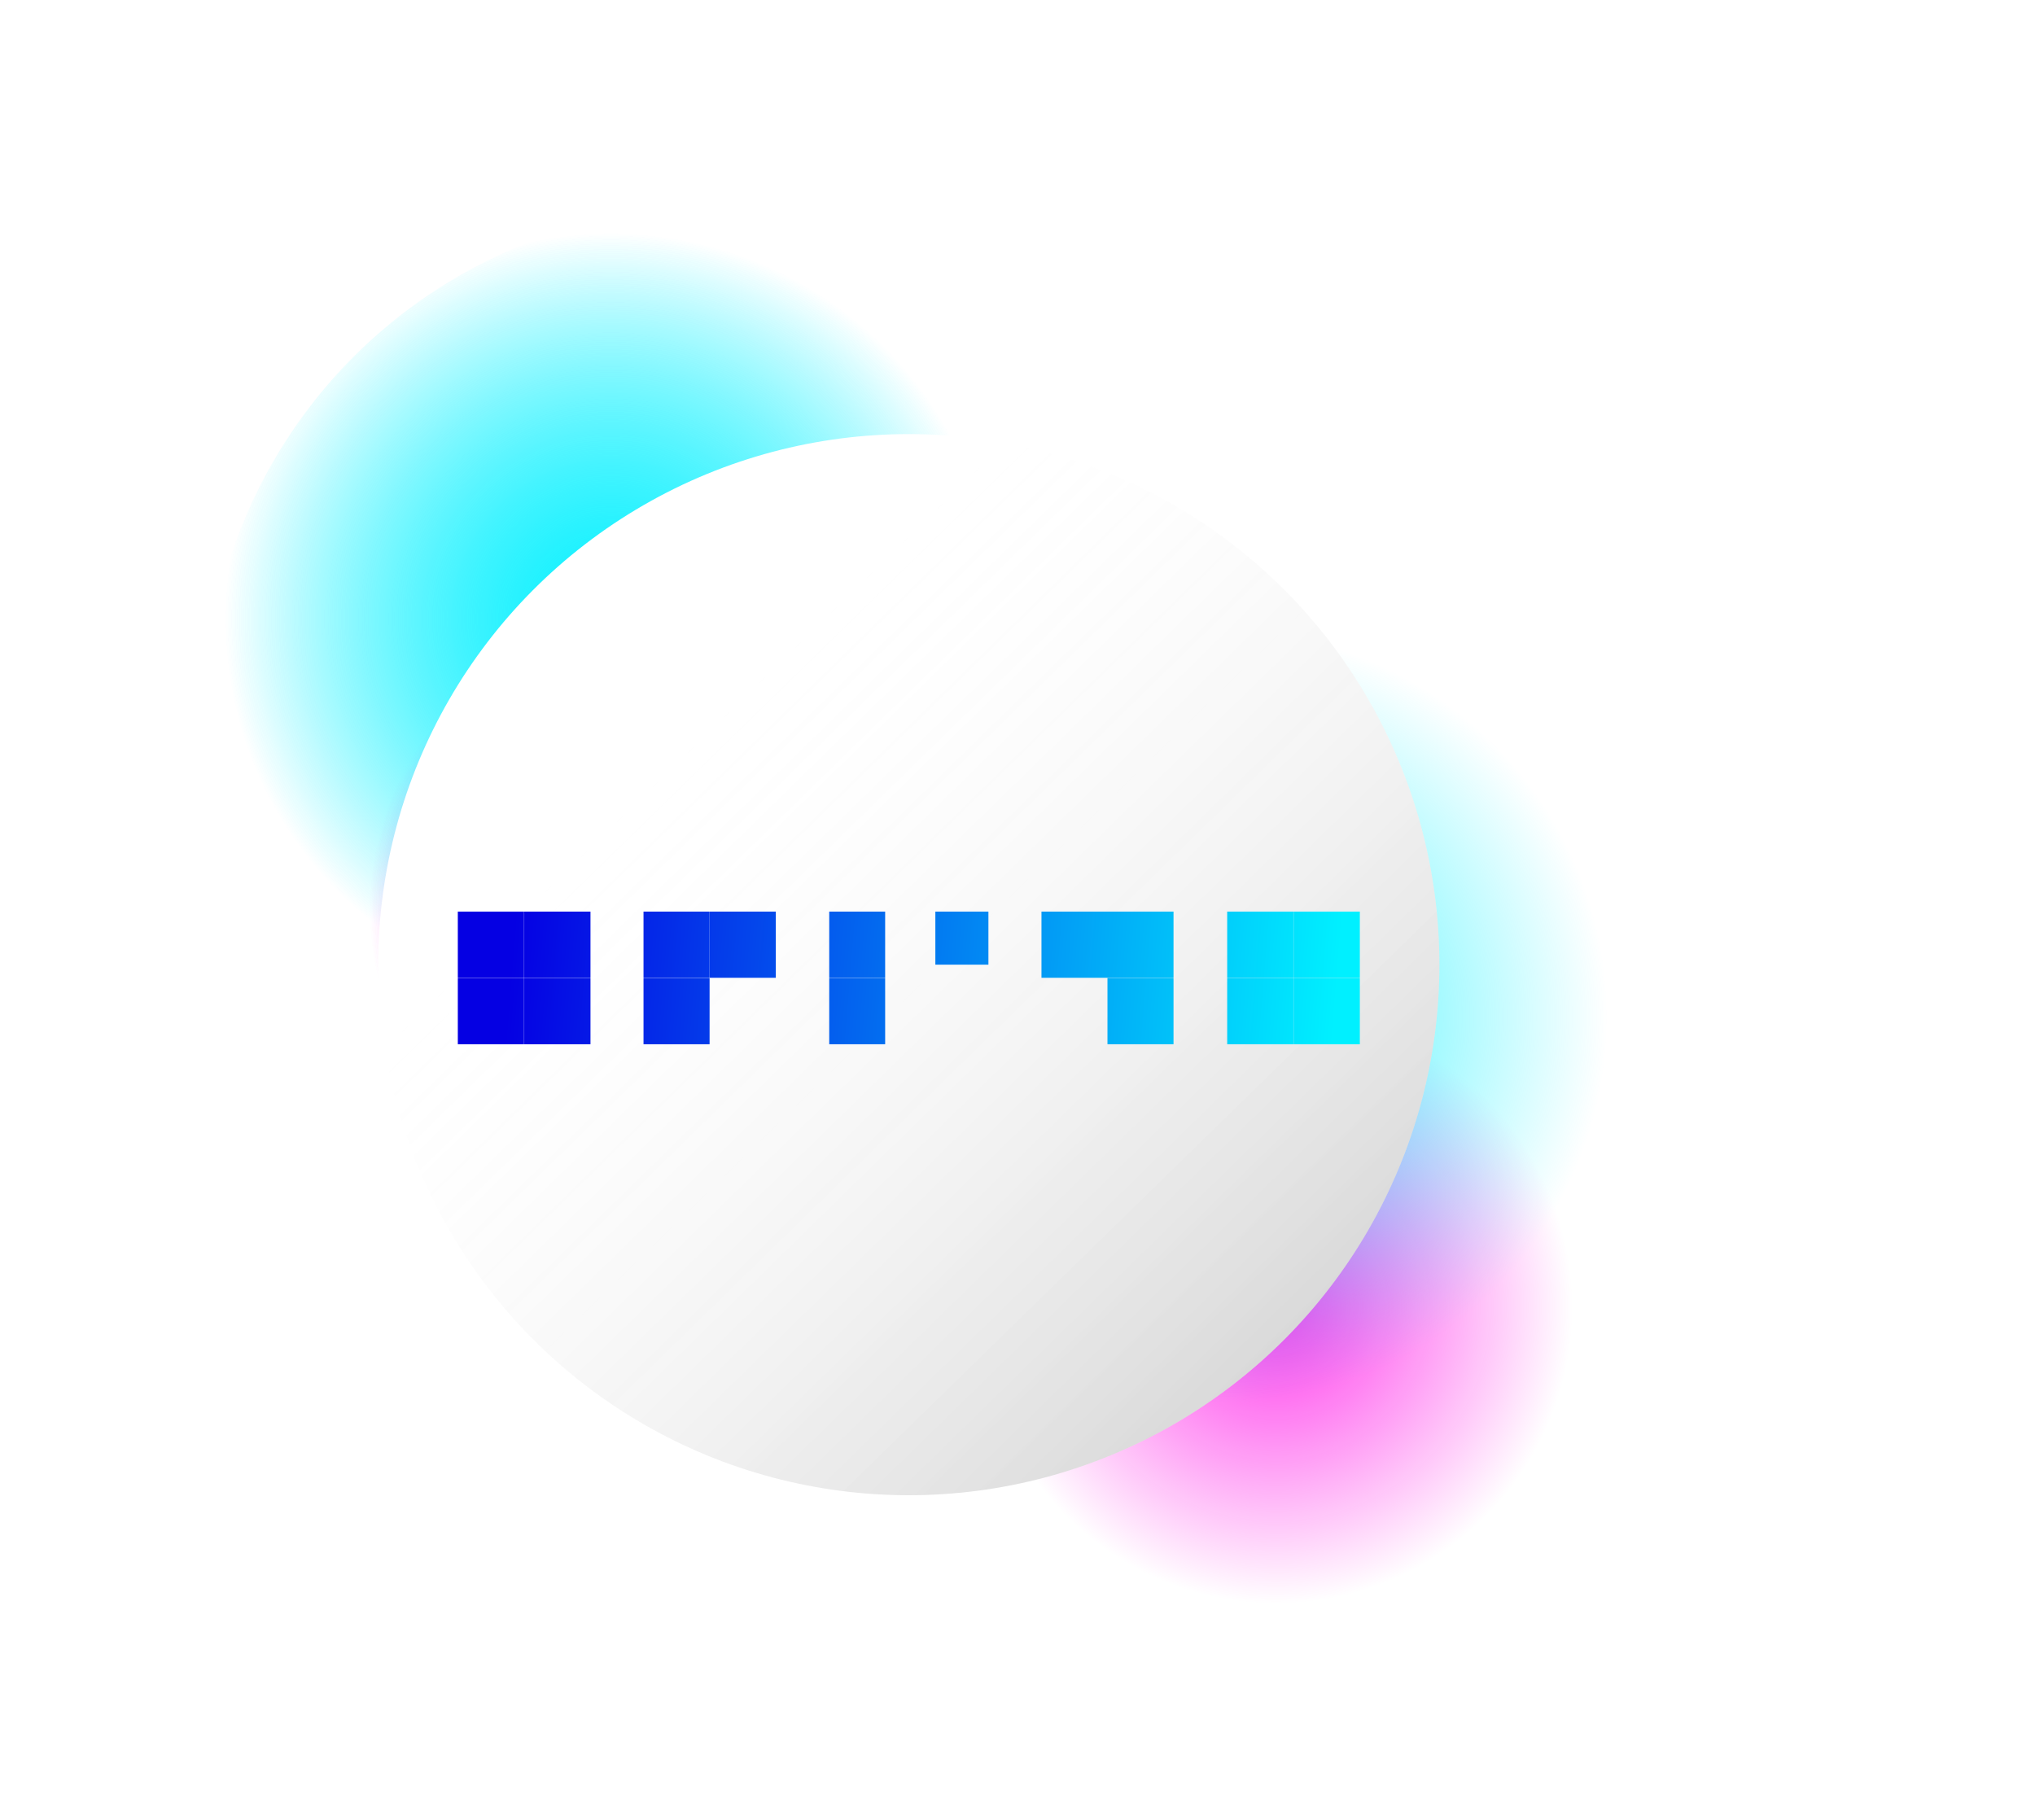 <svg width="142" height="127" viewBox="0 0 142 127" fill="none" xmlns="http://www.w3.org/2000/svg">
<circle opacity="0.8" cx="49.711" cy="49.916" r="35.394" transform="rotate(-145.371 49.711 49.916)" fill="url(#paint0_radial_2432_3789)"/>
<circle opacity="0.8" cx="49.711" cy="49.916" r="35.394" transform="rotate(-145.371 49.711 49.916)" fill="url(#paint1_radial_2432_3789)"/>
<circle opacity="0.8" cx="92.289" cy="77.681" r="35.394" transform="rotate(-145.371 92.289 77.681)" fill="url(#paint2_radial_2432_3789)"/>
<circle opacity="0.8" cx="92.289" cy="77.681" r="35.394" transform="rotate(-145.371 92.289 77.681)" fill="url(#paint3_radial_2432_3789)"/>
<circle opacity="0.8" cx="49.711" cy="49.913" r="35.394" transform="rotate(-145.371 49.711 49.913)" fill="url(#paint4_radial_2432_3789)"/>
<circle opacity="0.8" cx="49.711" cy="49.913" r="35.394" transform="rotate(-145.371 49.711 49.913)" fill="url(#paint5_radial_2432_3789)"/>
<g filter="url(#filter0_d_2432_3789)">
<circle cx="63.415" cy="67.317" r="37.025" fill="white"/>
</g>
<circle opacity="0.2" cx="63.415" cy="67.317" r="37.025" fill="url(#paint6_linear_2432_3789)"/>
<path fill-rule="evenodd" clip-rule="evenodd" d="M49.513 63.614H44.904V68.233H49.513V63.614ZM54.135 63.614H49.525V68.233H54.135V63.614ZM44.904 68.253H49.514V72.871H44.904V68.253ZM31.946 63.614H36.567V68.233H31.946V63.614ZM36.581 63.614H41.203V68.233H36.581V63.614ZM36.567 68.252H31.946V72.871H36.567V68.252ZM36.581 68.252H41.203V72.871H36.581V68.252ZM61.765 63.614H57.863V68.233H61.765V63.614ZM61.765 68.253H57.863V72.871H61.765V68.253ZM68.971 63.614H65.268V67.317H68.971V63.614ZM72.673 63.614H77.278H77.282H81.887V68.233H77.282H77.278H72.673V63.614ZM81.887 68.253H77.278V72.871H81.887V68.253ZM85.632 63.614H90.253V68.233H85.632V63.614ZM90.267 63.614H94.888V68.233H90.267V63.614ZM90.253 68.252H85.632V72.871H90.253V68.252ZM90.267 68.252H94.888V72.871H90.267V68.252Z" fill="url(#paint7_linear_2432_3789)"/>
<defs>
<filter id="filter0_d_2432_3789" x="14.39" y="18.292" width="98.05" height="98.05" filterUnits="userSpaceOnUse" color-interpolation-filters="sRGB">
<feFlood flood-opacity="0" result="BackgroundImageFix"/>
<feColorMatrix in="SourceAlpha" type="matrix" values="0 0 0 0 0 0 0 0 0 0 0 0 0 0 0 0 0 0 127 0" result="hardAlpha"/>
<feOffset/>
<feGaussianBlur stdDeviation="6"/>
<feComposite in2="hardAlpha" operator="out"/>
<feColorMatrix type="matrix" values="0 0 0 0 0 0 0 0 0 0 0 0 0 0 0 0 0 0 0.1 0"/>
<feBlend mode="normal" in2="BackgroundImageFix" result="effect1_dropShadow_2432_3789"/>
<feBlend mode="normal" in="SourceGraphic" in2="effect1_dropShadow_2432_3789" result="shape"/>
</filter>
<radialGradient id="paint0_radial_2432_3789" cx="0" cy="0" r="1" gradientUnits="userSpaceOnUse" gradientTransform="translate(44.699 36.922) rotate(86.573) scale(20.704)">
<stop stop-color="#FF08E6"/>
<stop offset="1" stop-color="#FF00E5" stop-opacity="0"/>
</radialGradient>
<radialGradient id="paint1_radial_2432_3789" cx="0" cy="0" r="1" gradientUnits="userSpaceOnUse" gradientTransform="translate(59.302 51.401) rotate(110.943) scale(26.833)">
<stop stop-color="#00F0FF"/>
<stop offset="1" stop-color="#00F0FF" stop-opacity="0"/>
</radialGradient>
<radialGradient id="paint2_radial_2432_3789" cx="0" cy="0" r="1" gradientUnits="userSpaceOnUse" gradientTransform="translate(87.277 64.687) rotate(86.573) scale(20.704)">
<stop stop-color="#FF08E6"/>
<stop offset="1" stop-color="#FF00E5" stop-opacity="0"/>
</radialGradient>
<radialGradient id="paint3_radial_2432_3789" cx="0" cy="0" r="1" gradientUnits="userSpaceOnUse" gradientTransform="translate(101.88 79.166) rotate(110.943) scale(26.833)">
<stop stop-color="#00F0FF"/>
<stop offset="1" stop-color="#00F0FF" stop-opacity="0"/>
</radialGradient>
<radialGradient id="paint4_radial_2432_3789" cx="0" cy="0" r="1" gradientUnits="userSpaceOnUse" gradientTransform="translate(44.699 36.918) rotate(86.573) scale(20.704)">
<stop stop-color="#FF08E6"/>
<stop offset="1" stop-color="#FF00E5" stop-opacity="0"/>
</radialGradient>
<radialGradient id="paint5_radial_2432_3789" cx="0" cy="0" r="1" gradientUnits="userSpaceOnUse" gradientTransform="translate(59.302 51.398) rotate(110.943) scale(26.833)">
<stop stop-color="#00F0FF"/>
<stop offset="1" stop-color="#00F0FF" stop-opacity="0"/>
</radialGradient>
<linearGradient id="paint6_linear_2432_3789" x1="96.015" y1="100.701" x2="48.012" y2="51.577" gradientUnits="userSpaceOnUse">
<stop/>
<stop offset="1" stop-color="white" stop-opacity="0"/>
</linearGradient>
<linearGradient id="paint7_linear_2432_3789" x1="93.413" y1="67.532" x2="36.039" y2="62.841" gradientUnits="userSpaceOnUse">
<stop stop-color="#00F0FF"/>
<stop offset="1" stop-color="#0500E3"/>
</linearGradient>
</defs>
</svg>
